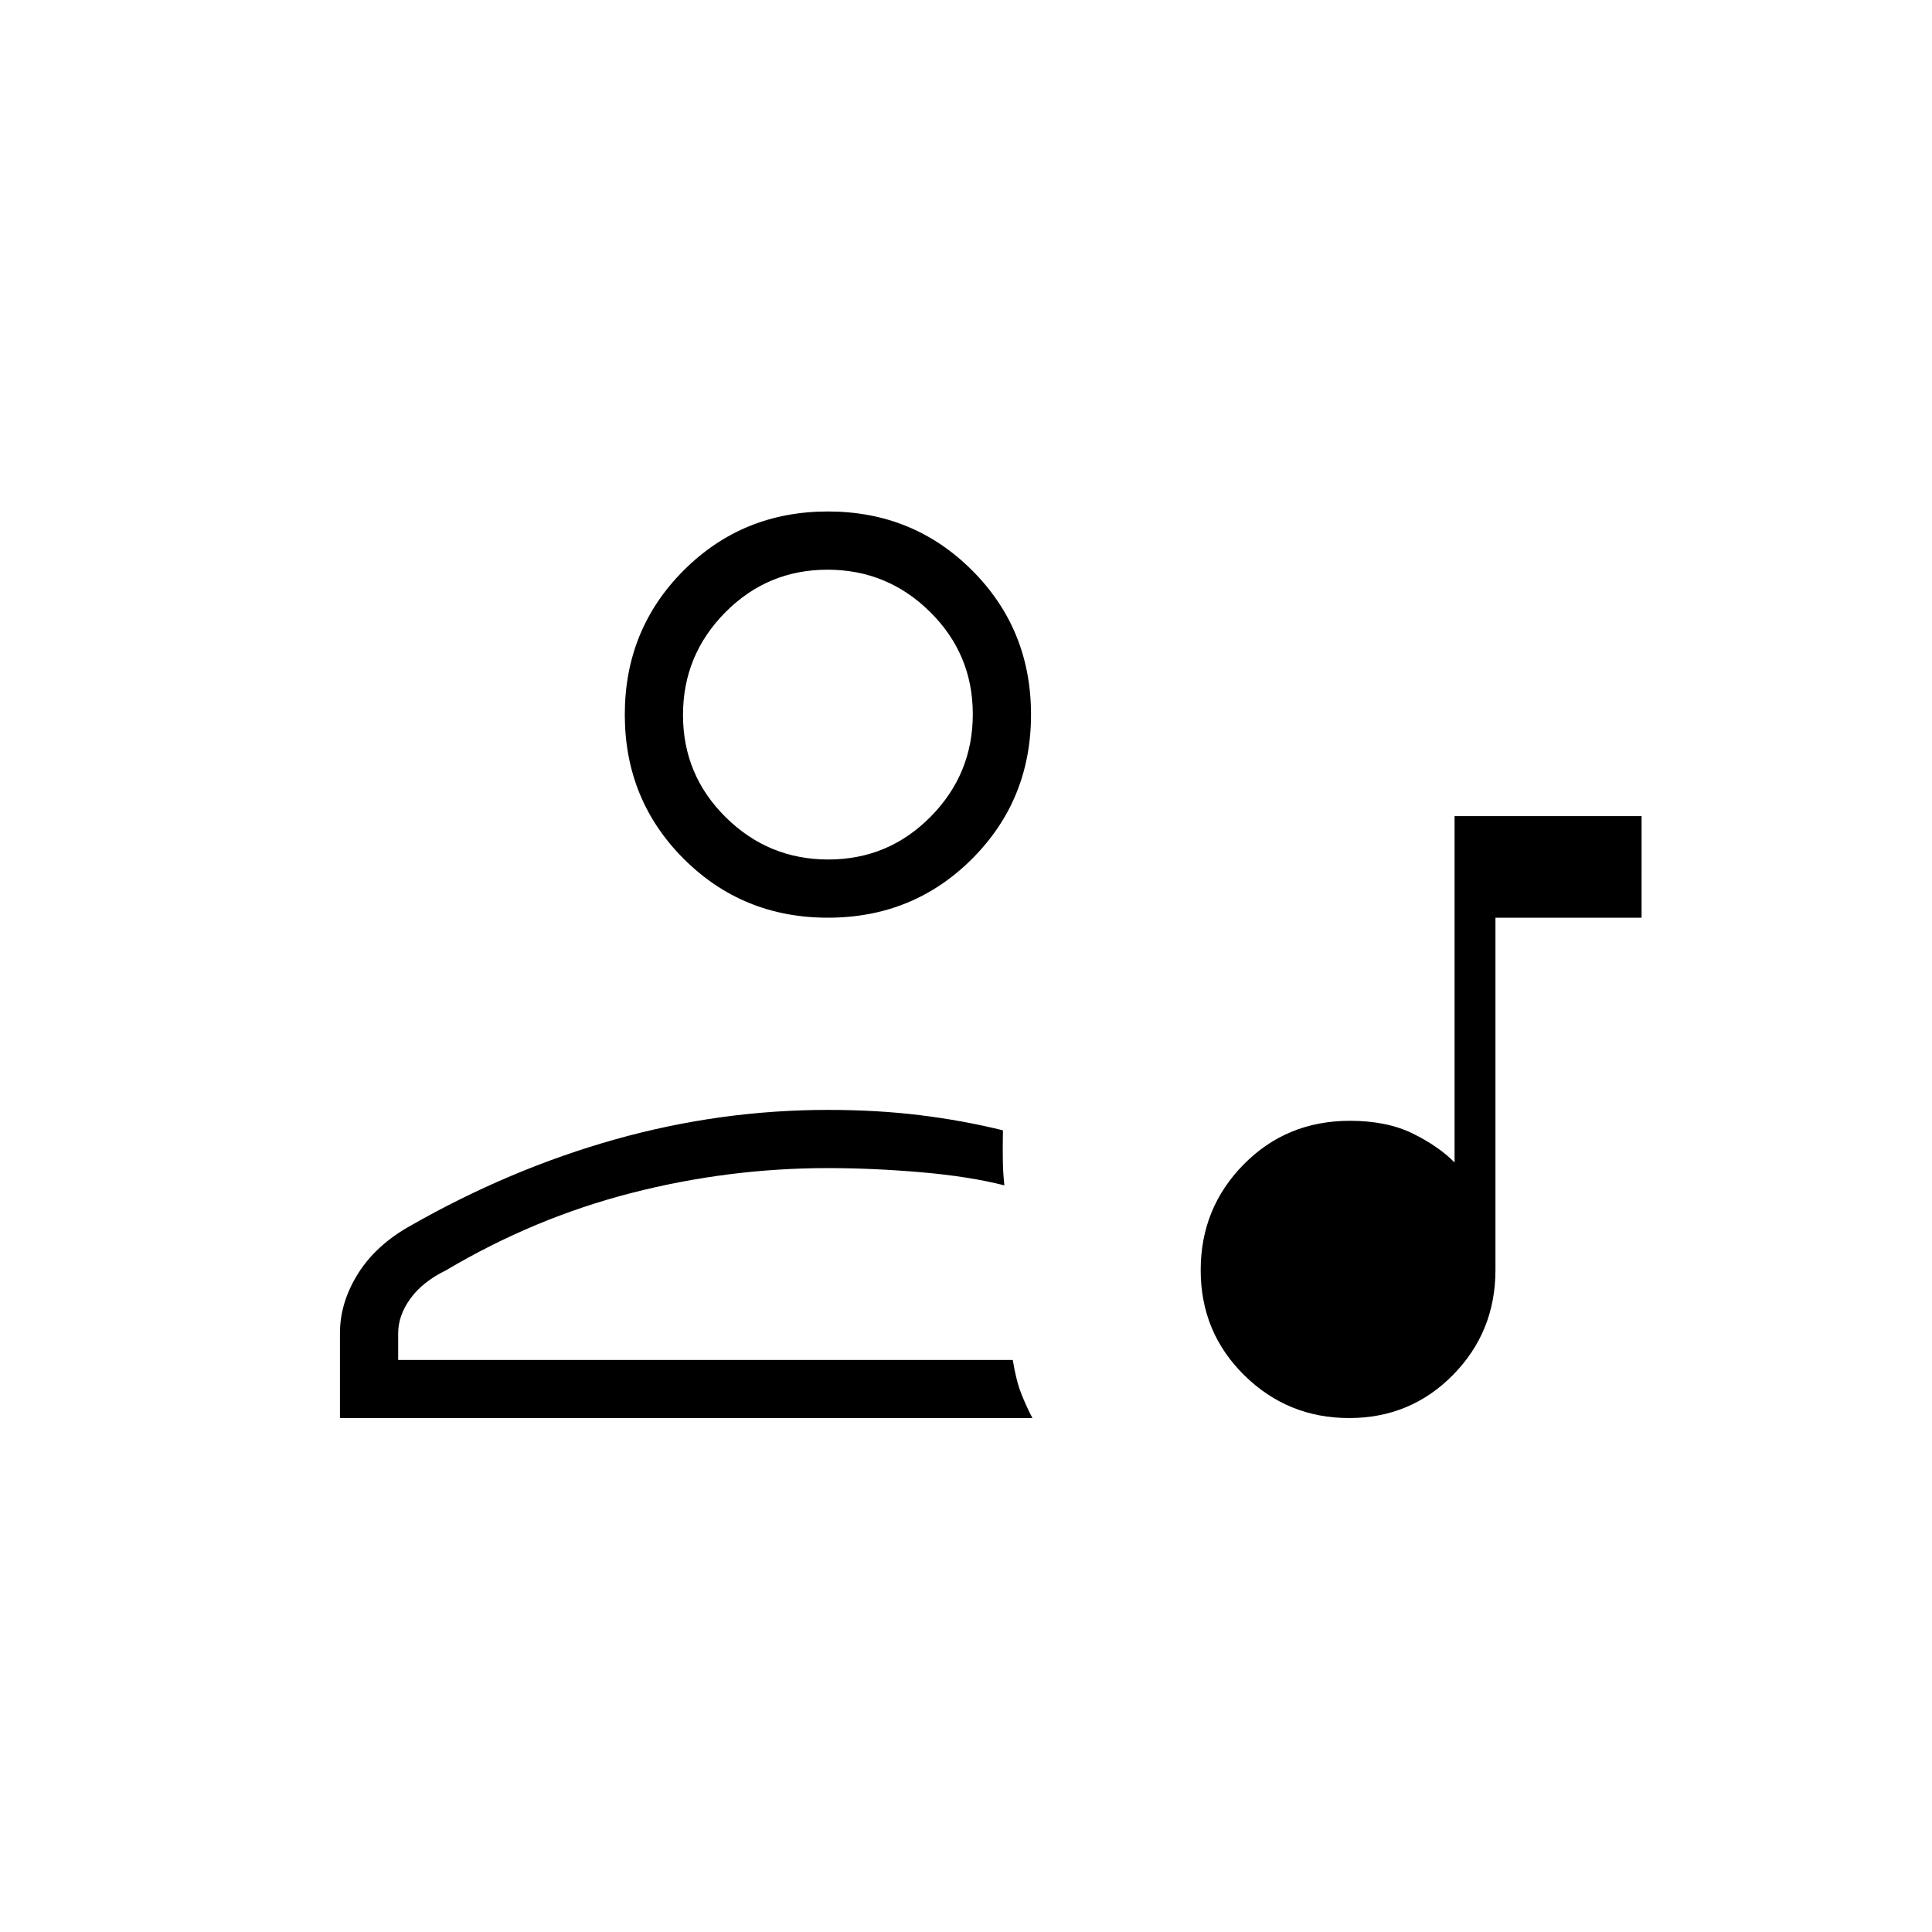 <svg xmlns="http://www.w3.org/2000/svg" height="20" viewBox="0 -960 960 960" width="20"><path d="M722.77-554.46h92.92V-504h-72.61v175.03q0 30.74-21.09 52.16-21.08 21.43-51.61 21.43t-52.15-21.31q-21.61-21.31-21.61-52.18 0-30.86 21.36-52.53 21.36-21.68 52.79-21.68 18.35 0 31.19 6.31 12.85 6.31 20.81 14.39v-172.08ZM168.92-255.38v-42.16q0-15.16 8.89-29.45 8.88-14.29 26.11-23.93 49.43-28.2 101.63-42.89 52.21-14.69 105.83-14.69 24.46 0 45.83 2.63 21.37 2.64 41.14 7.52-.17 10.06-.03 15.96.13 5.9.76 11.39-17.54-4.46-41.47-6.52-23.92-2.06-46.23-2.06-49.58 0-97.76 12.4-48.19 12.39-91.97 38.37-11.6 5.64-17.7 14.04-6.1 8.41-6.1 17.23v13.31h305.4q1.63 10.19 4.26 16.83 2.63 6.63 5.49 12.02H168.92ZM411.38-504q-42.38 0-71.65-29.27-29.27-29.27-29.27-71.65 0-42.39 29.27-71.66 29.27-29.27 71.65-29.27 42.39 0 71.66 29.27 29.27 29.27 29.27 71.66 0 42.38-29.27 71.65Q453.77-504 411.38-504Zm.22-28.92q29.78 0 50.78-21.22 21-21.21 21-51 0-29.78-21.21-50.78t-51-21q-29.79 0-50.79 21.21t-21 51q0 29.79 21.22 50.79 21.21 21 51 21Zm-.22-72Zm0 320.61Z"/></svg>